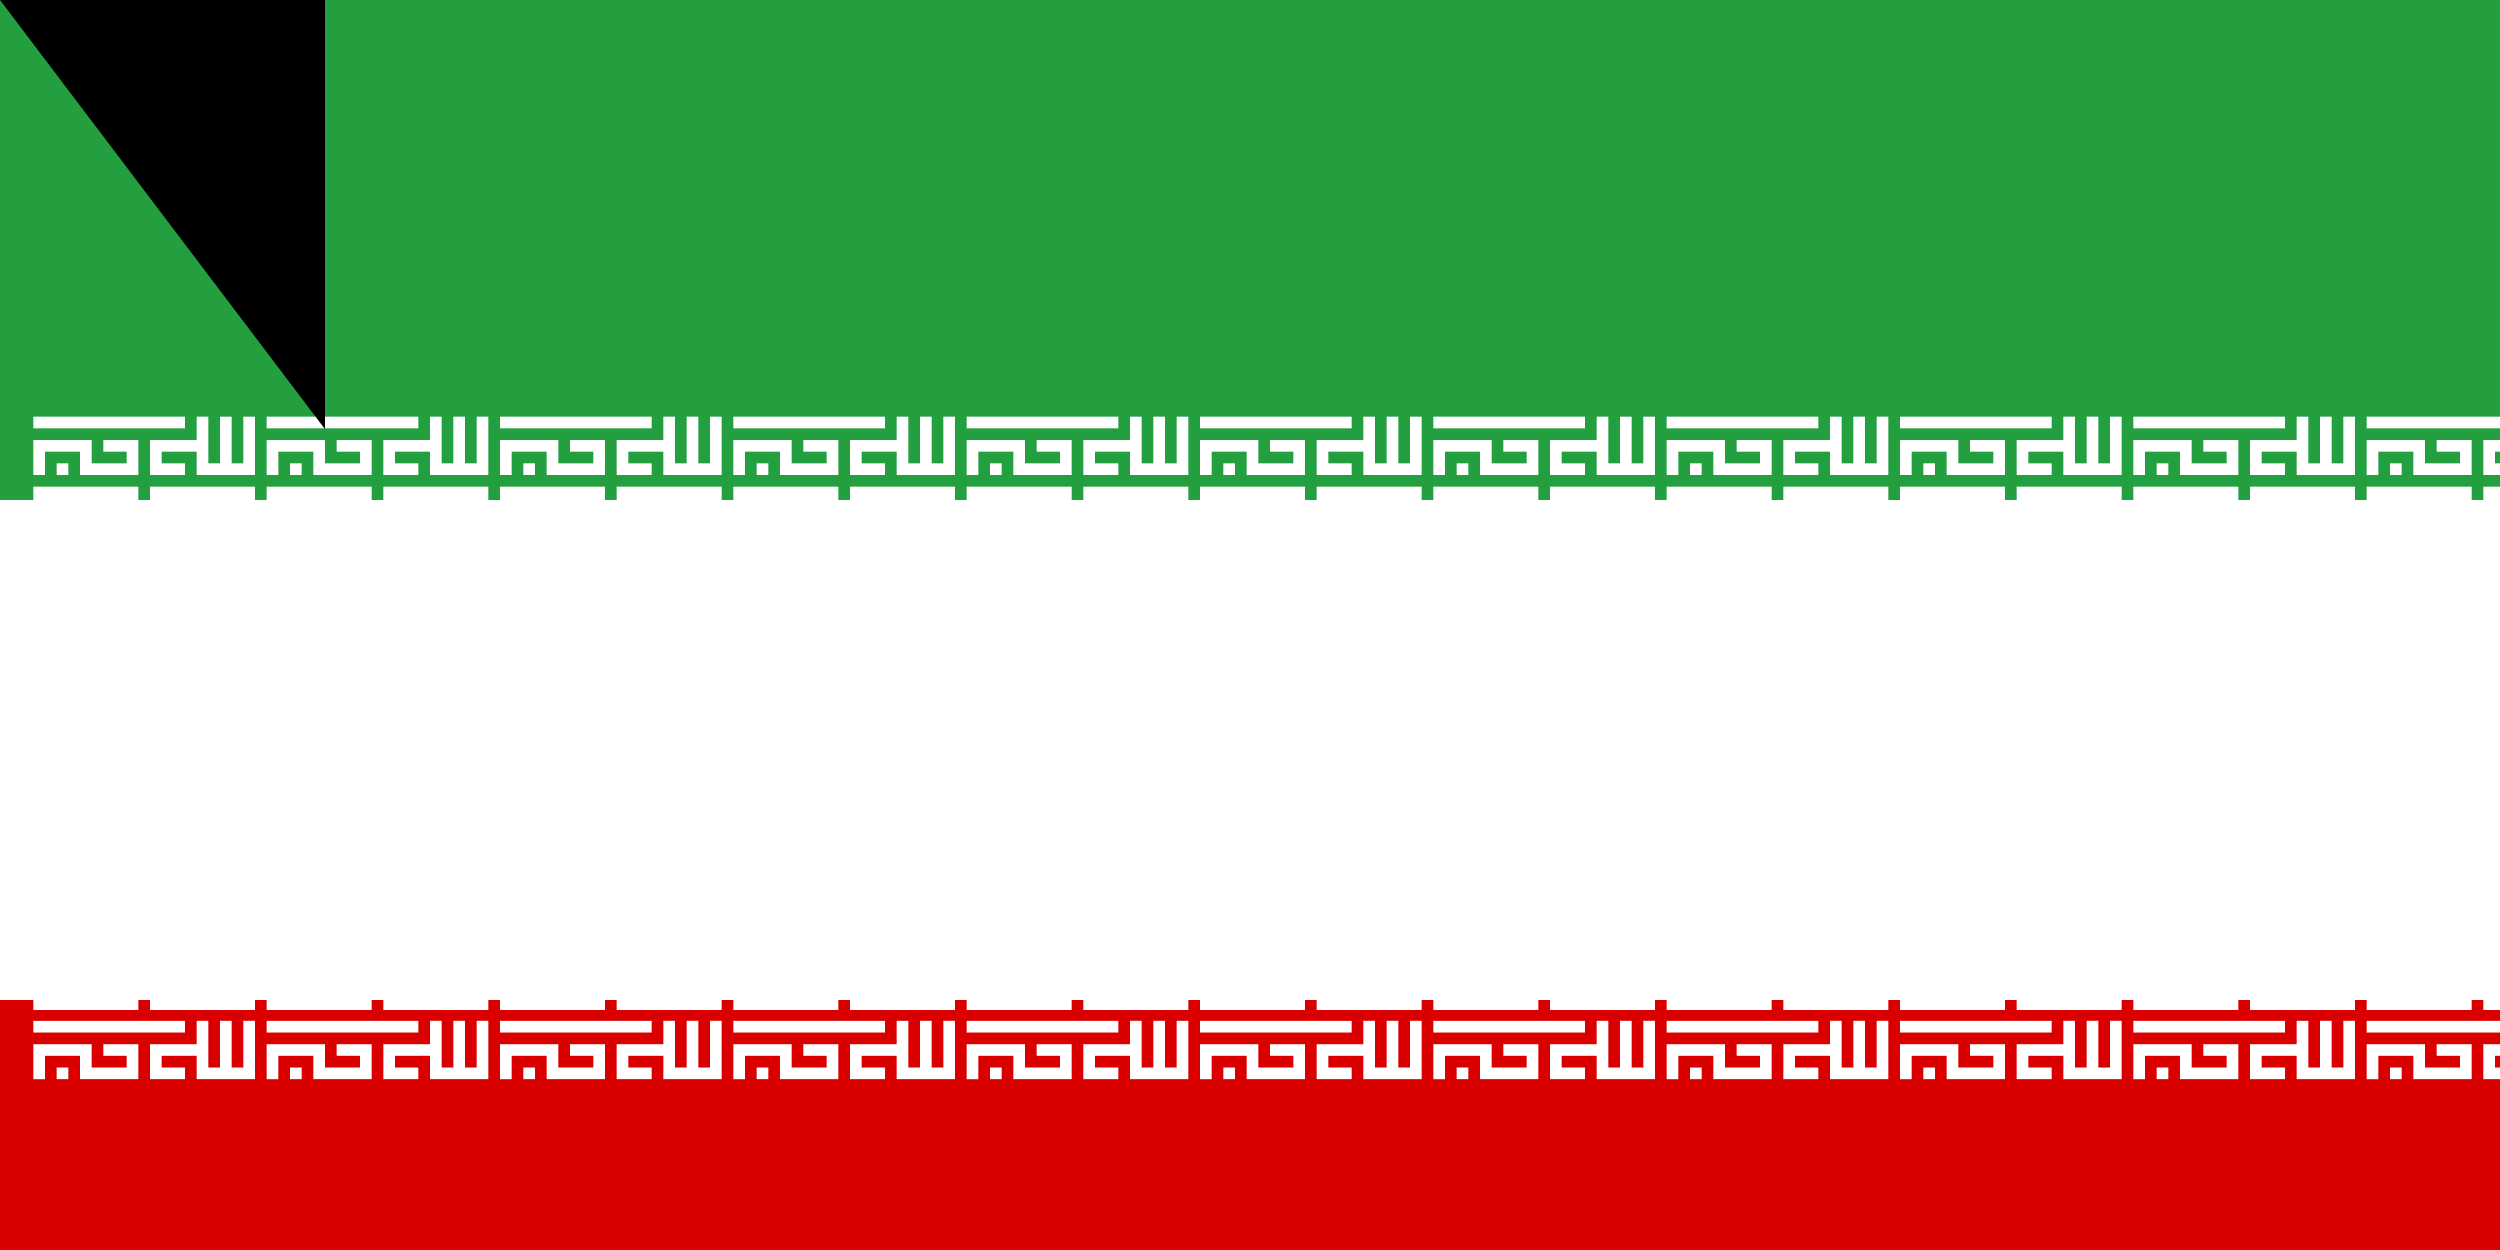 <svg xmlns="http://www.w3.org/2000/svg" xmlns:xlink="http://www.w3.org/1999/xlink" width="600" height="300"><path fill="#da0000" d="M0 0h630v360H0z"/><path fill="#fff" d="M0 0h630v240H0z"/><path fill="#239f40" d="M0 0h630v120H0z"/><g transform="translate(8 100)"><g id="e"><g id="c" fill="none" stroke="#fff" stroke-width="2"><path id="b" d="M0 1h26M1 10V5h8v4h8V5h-5M4 9h2m20 0h-5V5h8m0-5v9h8V0m-4 0v9" transform="scale(1.4)"/><path id="a" d="M0 7h9m1 0h9" transform="scale(2.8)"/><use xlink:href="#a" y="120"/><use xlink:href="#b" y="145"/></g><g id="d"><use xlink:href="#c" x="56"/><use xlink:href="#c" x="112"/><use xlink:href="#c" x="168"/></g></g><use xlink:href="#d" x="168"/><use xlink:href="#e" x="392"/></g><g fill="#da0000" transform="matrix(45 0 0 45 315 180)"><g id="f"><path d="M-1 1a1 1 0 0 0 1-2 1 1 0 0 1-1 2"/><path d="M1 1a1 1 0 0 0-1-2 1 1 0 0 1 1 2M0 1v-2 2zm0-2"/></g><use xlink:href="#f" transform="scale(-1 1)"/></g><path id="path-b7326" d="m m0 78 m0 103 m0 65 m0 65 m0 65 m0 65 m0 65 m0 65 m0 65 m0 65 m0 65 m0 65 m0 65 m0 65 m0 65 m0 65 m0 65 m0 65 m0 65 m0 65 m0 77 m0 47 m0 104 m0 74 m0 74 m0 119 m0 113 m0 69 m0 49 m0 51 m0 116 m0 90 m0 115 m0 76 m0 105 m0 68 m0 104 m0 77 m0 78 m0 47 m0 117 m0 43 m0 122 m0 55 m0 80 m0 80 m0 110 m0 83 m0 52 m0 56 m0 57 m0 69 m0 86 m0 120 m0 74 m0 53 m0 82 m0 48 m0 47 m0 79 m0 66 m0 68 m0 74 m0 84 m0 103 m0 120 m0 69 m0 117 m0 78 m0 106 m0 82 m0 74 m0 113 m0 67 m0 117 m0 121 m0 84 m0 50 m0 88 m0 47 m0 50 m0 116 m0 82 m0 103 m0 70 m0 65 m0 61 m0 61"/>
</svg>